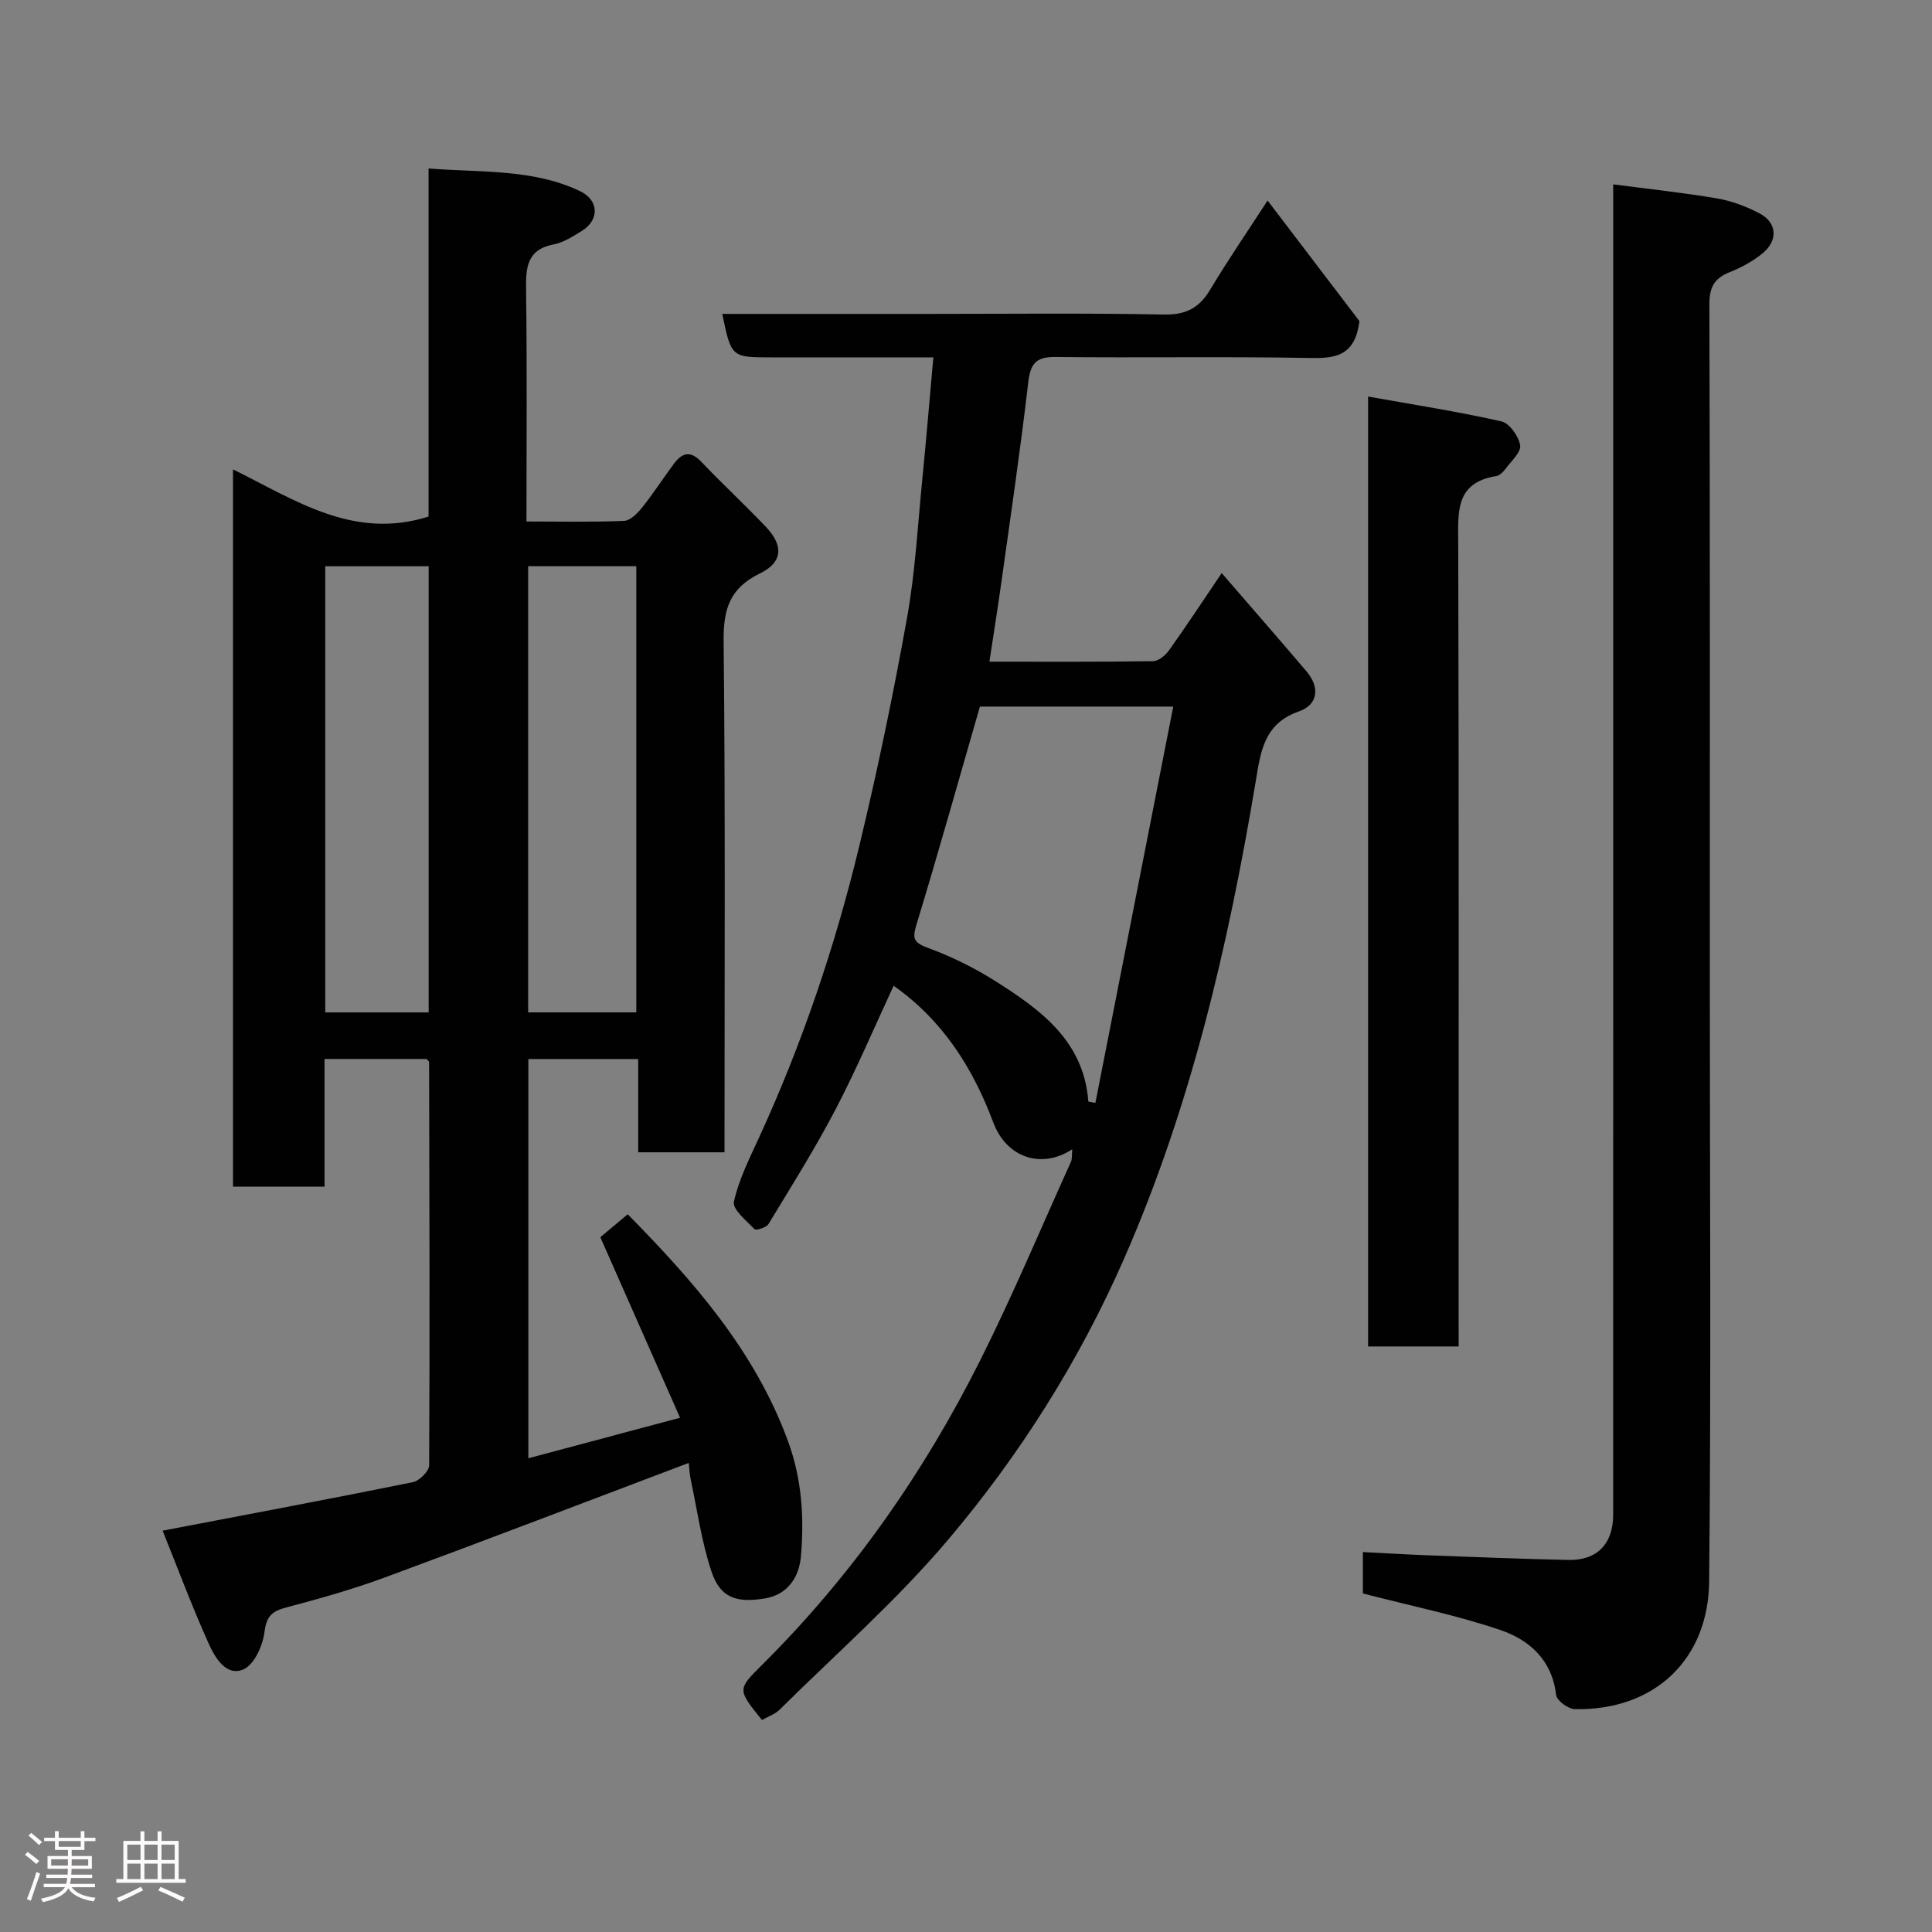 <svg enable-background="new 0 0 400 400" viewBox="0 0 400 400" xmlns="http://www.w3.org/2000/svg"><rect x="0" y="0" width="400" height="400" fill="#808080" stroke="none"/><path d="m5.17 384 .55-.58c.85.61 1.65 1.24 2.4 1.87l-.59.64c-.83-.73-1.62-1.38-2.36-1.93m1.22 9.53-.82-.34c.71-1.76 1.37-3.64 1.98-5.63.24.13.5.25.76.36-.6 1.67-1.24 3.54-1.92 5.61m-.5-13.5.57-.54c.56.44 1.31 1.06 2.26 1.87l-.64.64c-.68-.66-1.41-1.32-2.19-1.97m3.25.46h2.24v-1.36h.77v1.36h4.57v-1.36h.76v1.36h2.28v.69h-2.28v1.84h-2.64v1.26h4.18v2.64h-4.21c0 .45-.02.86-.05 1.21h4.32v.69h-4.38c-.04.34-.1.75-.19 1.22h5.15v.69h-4.82c.87 1.19 2.51 1.92 4.93 2.19-.17.31-.3.57-.37.76-2.77-.49-4.52-1.41-5.26-2.76-.56 1.26-2.3 2.23-5.24 2.9-.12-.24-.26-.48-.43-.72 2.73-.55 4.38-1.34 4.96-2.38h-4.38v-.69h4.65c.1-.38.17-.79.21-1.22h-4.32v-.69h4.4c.03-.34.05-.75.05-1.21h-4.2v-2.64h4.23v-1.26h-2.69v-1.84h-2.24zm1.46 4.46v1.29h3.45c.01-.4.02-.57.01-.53v-.32-.45h-3.46zm1.55-2.59h4.57v-1.19h-4.57zm6.11 2.59h-3.42v.77c-.02.19-.01.37-.02.53h3.44z" fill="#fcfafa"/><path d="m32.63 379.16h.82v1.98h3.54v7.89h1.46v.78h-14.37v-.78h1.46v-7.89h3.54v-1.98h.82v1.98h2.73zm-3.49 11.48.5.73c-1.61.82-3.28 1.63-5 2.41-.13-.27-.28-.55-.44-.82 1.75-.72 3.4-1.49 4.94-2.32m-2.78-5.55h2.73v-3.18h-2.73zm0 3.95h2.73v-3.2h-2.73zm3.54-3.95h2.73v-3.18h-2.73zm0 3.95h2.73v-3.2h-2.73zm7.89 4.68c-1.84-.92-3.51-1.7-5.02-2.32l.45-.73c1.89.8 3.57 1.55 5.04 2.23zm-1.62-11.81h-2.73v3.18h2.73zm-2.73 7.13h2.73v-3.2h-2.73z" fill="#fcfafa"/><g fill="#010102"><path d="m142.6 302.88c-21.31 8.06-41.98 15.99-62.74 23.65-6.7 2.48-13.62 4.44-20.53 6.26-2.96.78-4.16 1.76-4.57 5.09-.34 2.82-2.15 6.82-4.38 7.76-3.58 1.5-5.87-2.47-7.15-5.3-3.47-7.69-6.41-15.61-9.56-23.43 17.66-3.38 34.75-6.58 51.8-10.04 1.36-.27 3.37-2.28 3.38-3.49.15-27.83.05-55.66-.01-83.49 0-.13-.19-.25-.51-.64-6.72 0-13.65 0-21.14 0v26.43c-6.6 0-12.65 0-18.95 0 0-49.25 0-98.32 0-148.5 12.94 6.39 24.96 14.68 40.49 9.77 0-23.17 0-47.22 0-72.07 10.93.87 21.45.05 31.24 4.63 4.06 1.89 4.23 6.01.44 8.33-1.81 1.11-3.72 2.36-5.73 2.75-5.61 1.07-5.83 4.79-5.76 9.42.21 15.8.08 31.6.08 47.96 6.99 0 13.6.15 20.2-.13 1.29-.05 2.76-1.54 3.71-2.72 2.34-2.93 4.38-6.09 6.62-9.11 1.69-2.27 3.41-2.79 5.67-.4 4.36 4.59 9.02 8.89 13.38 13.48 3.66 3.86 3.51 7.32-1.22 9.62-6.24 3.03-7.61 7.33-7.54 13.97.37 35.16.18 70.32.18 105.89-5.86 0-11.58 0-17.87 0 0-6.26 0-12.65 0-19.31-7.81 0-15.08 0-22.74 0v82.66c10.11-2.7 20.2-5.4 31.41-8.39-5.53-12.53-10.88-24.64-16.51-37.38 1.46-1.22 3.48-2.91 5.67-4.75 13.41 13.64 26.32 28.15 33.22 47.06 2.85 7.82 3.34 15.79 2.64 23.81-.36 4.09-2.61 7.88-7.46 8.67-6.03.99-9.27-.2-11.07-5.62-2.04-6.12-2.93-12.63-4.28-18.98-.25-1.2-.3-2.46-.41-3.46zm-33.25-185.65v92.37h22.39c0-30.98 0-61.56 0-92.37-7.52 0-14.78 0-22.39 0zm-42.01.01v92.37h21.41c0-30.98 0-61.55 0-92.37-7.18 0-14.11 0-21.41 0z"/><path d="m222 237.94c-6.32 4.16-13.6 1.8-16.35-5.54-4.18-11.14-10.33-21.05-20.63-28.31-4.01 8.62-7.7 17.33-12.07 25.68-4.23 8.09-9.1 15.84-13.84 23.65-.44.73-2.57 1.39-2.88 1.07-1.7-1.74-4.62-4.13-4.28-5.68.99-4.54 3.17-8.86 5.14-13.15 8.94-19.45 15.78-39.64 20.79-60.4 3.78-15.66 7.06-31.47 9.91-47.33 1.71-9.51 2.22-19.23 3.18-28.87.81-8.15 1.48-16.31 2.27-25.07-11.56 0-22.51 0-33.46 0-8.38 0-8.38 0-10.24-9h42.44c16.33 0 32.67-.19 49 .13 4.58.09 7.31-1.37 9.59-5.17 3.66-6.11 7.69-11.99 11.87-18.43 6.83 8.96 13.25 17.39 19.02 24.97-.9 7.03-4.71 7.72-9.98 7.63-17.66-.33-35.33-.01-53-.21-4.16-.05-5.16 1.53-5.61 5.38-1.58 13.65-3.59 27.25-5.49 40.86-.76 5.45-1.63 10.89-2.53 16.84 11.62 0 22.76.07 33.89-.1 1.12-.02 2.55-1.2 3.28-2.23 3.59-5.03 6.99-10.2 10.92-16.01 5.93 6.87 11.79 13.56 17.55 20.34 2.81 3.31 2.44 6.9-1.57 8.3-7.34 2.55-7.94 8.52-8.96 14.63-5.66 33.82-13.38 67.09-27.22 98.65-9.3 21.23-21.64 40.74-36.54 58.33-10.61 12.52-23.08 23.47-34.78 35.06-.99.98-2.46 1.46-3.66 2.15-5.1-6.31-5.11-6.32-.03-11.37 18.67-18.54 33.57-39.84 45.3-63.28 6.7-13.38 12.5-27.21 18.67-40.86.29-.54.18-1.25.3-2.66zm20.91-91.65c-14.17 0-27.24 0-40.03 0-4.34 15.03-8.53 30.01-13.06 44.9-.85 2.81-.98 3.85 2.18 5.01 4.88 1.79 9.66 4.13 14.06 6.91 9.37 5.94 18.34 12.4 19.27 24.96.49.09.97.18 1.46.27 5.34-27.19 10.68-54.37 16.12-82.05z"/><path d="m282.17 329.91c0-2.44 0-5.38 0-8.57 4.53.23 8.88.49 13.24.66 9.76.36 19.53.76 29.3.97 5.95.13 9.28-3.34 9.28-9.35.01-47.82.01-95.65.01-143.47 0-41.99 0-83.98 0-125.97 0-1.82 0-3.64 0-6.01 7.41.97 14.5 1.72 21.51 2.91 2.99.51 5.98 1.65 8.68 3.04 3.76 1.94 4.04 5.65.65 8.4-2 1.62-4.38 2.89-6.78 3.85-3.17 1.27-4.16 3.16-4.15 6.64.14 46.82.09 93.65.09 140.47 0 41.32.28 82.65-.14 123.97-.16 16-11.18 26.74-27.82 26.41-1.36-.03-3.74-1.79-3.87-2.95-.82-7.23-5.54-11.39-11.53-13.43-9.05-3.07-18.51-4.99-28.47-7.57z"/><path d="m302 278.77c-6.63 0-12.56 0-18.75 0 0-65.25 0-130.27 0-196.67 9.49 1.7 18.61 3.11 27.59 5.14 1.67.38 3.58 3.07 3.89 4.94.23 1.43-1.84 3.28-3.01 4.86-.48.64-1.2 1.41-1.91 1.52-8.63 1.37-7.91 7.56-7.9 14.03.15 53.29.08 106.58.08 159.87.01 1.98.01 3.95.01 6.31z"/></g></svg>